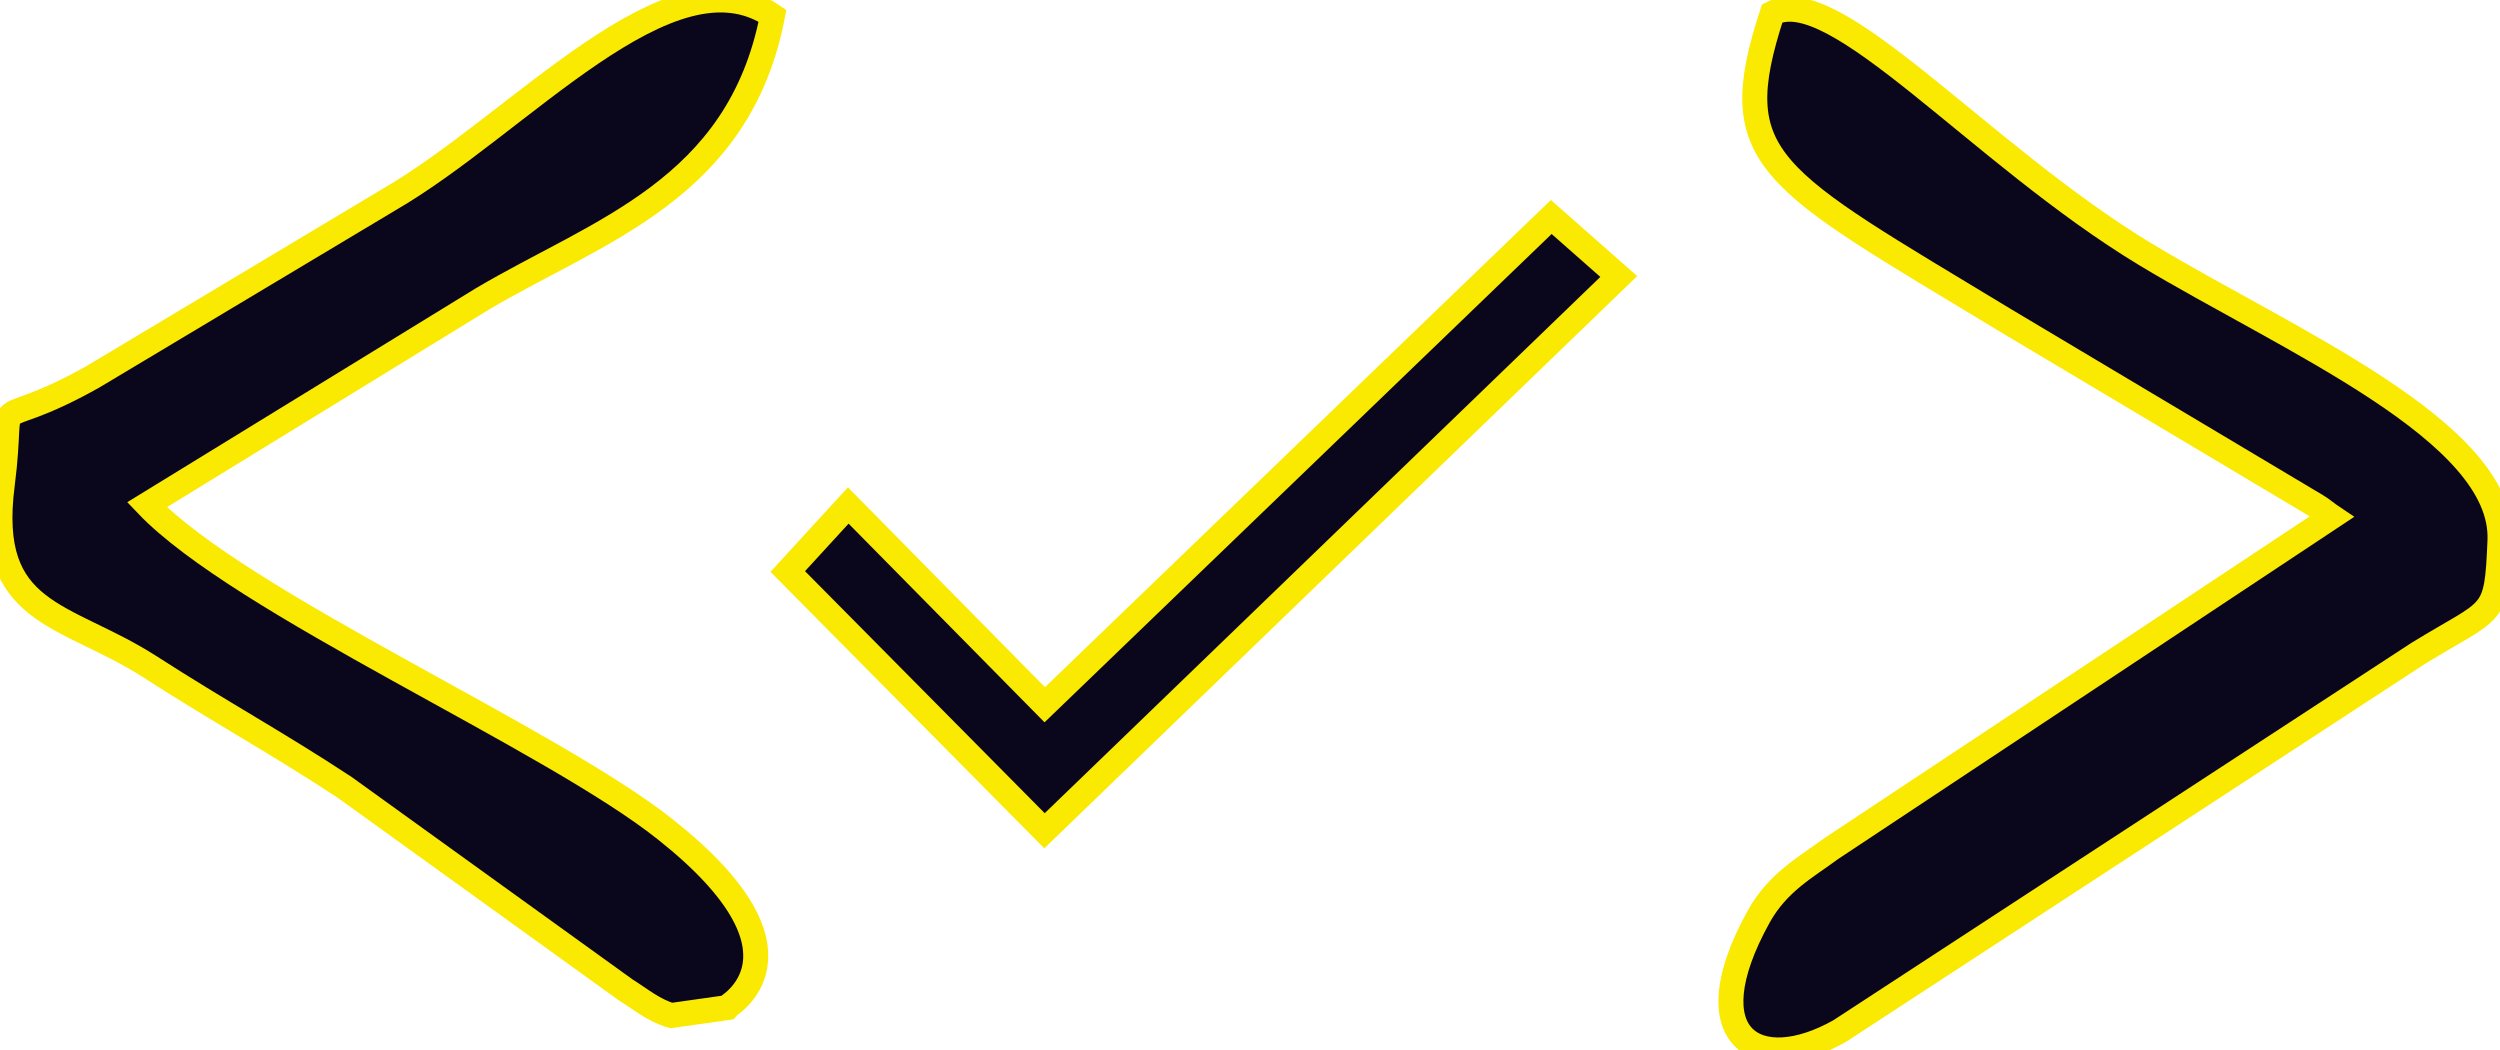 <?xml version="1.0" encoding="UTF-8"?>
<!DOCTYPE svg PUBLIC "-//W3C//DTD SVG 1.1//EN" "http://www.w3.org/Graphics/SVG/1.1/DTD/svg11.dtd">
<!-- Creator: CorelDRAW 2020 (64 Bit) -->
<svg xmlns="http://www.w3.org/2000/svg" xml:space="preserve" width="100px" height="42px" version="1.1" style="shape-rendering:geometricPrecision; text-rendering:geometricPrecision; image-rendering:optimizeQuality; fill-rule:evenodd; clip-rule:evenodd"
viewBox="0 0 100 42"
 xmlns:xlink="http://www.w3.org/1999/xlink"
 xmlns:xodm="http://www.corel.com/coreldraw/odm/2003">
 <defs>
  <style type="text/css">
   <![CDATA[
    .str0 {stroke:#FAE900;stroke-miterlimit:22.926}
    .fil0 {fill:#0A071D}
   ]]>
  </style>
 </defs>
 <g id="Camada_x0020_1">
  <g id="_2895297294752">
   <path class="fil0 str0" d="M70.89 0.53c-1.94,5.93 -0.15,6.54 9.32,12.28l12.46 7.43c0.19,0.11 0.45,0.33 0.6,0.43l-20.03 13.28c-1,0.74 -2.13,1.34 -2.89,2.71 -2.7,4.87 -0.05,6.44 3.24,4.58l23.13 -15.1c3.04,-1.87 3.15,-1.36 3.28,-4.53 0.16,-4.37 -8.47,-7.99 -14.19,-11.44 -6.64,-4.02 -12.44,-10.95 -14.92,-9.64l0 0 0 0z"/>
   <path class="fil0 str0" d="M29.04 40.31c0.02,-0.03 3.88,-2.13 -2.41,-7.12 -4.6,-3.67 -16.99,-9.06 -20.75,-13l13.41 -8.23c4.62,-2.74 10.26,-4.35 11.61,-11.33 -4.1,-2.78 -10.11,4.33 -15.35,7.36l-11.83 7.08c-4.4,2.47 -3.09,0.1 -3.63,4.32 -0.68,5.26 2.5,5.1 5.89,7.27 2.84,1.83 5.08,3.04 7.8,4.83l11.24 8.1c0.58,0.36 1.13,0.83 1.83,1.03l2.19 -0.31 0 0 0 0z"/>
   <polygon class="fil0 str0" points="41.79,28.19 33.93,20.22 31.51,22.86 41.78,33.23 64.75,11.06 62.05,8.68 "/>
  </g>
 </g>
</svg>
